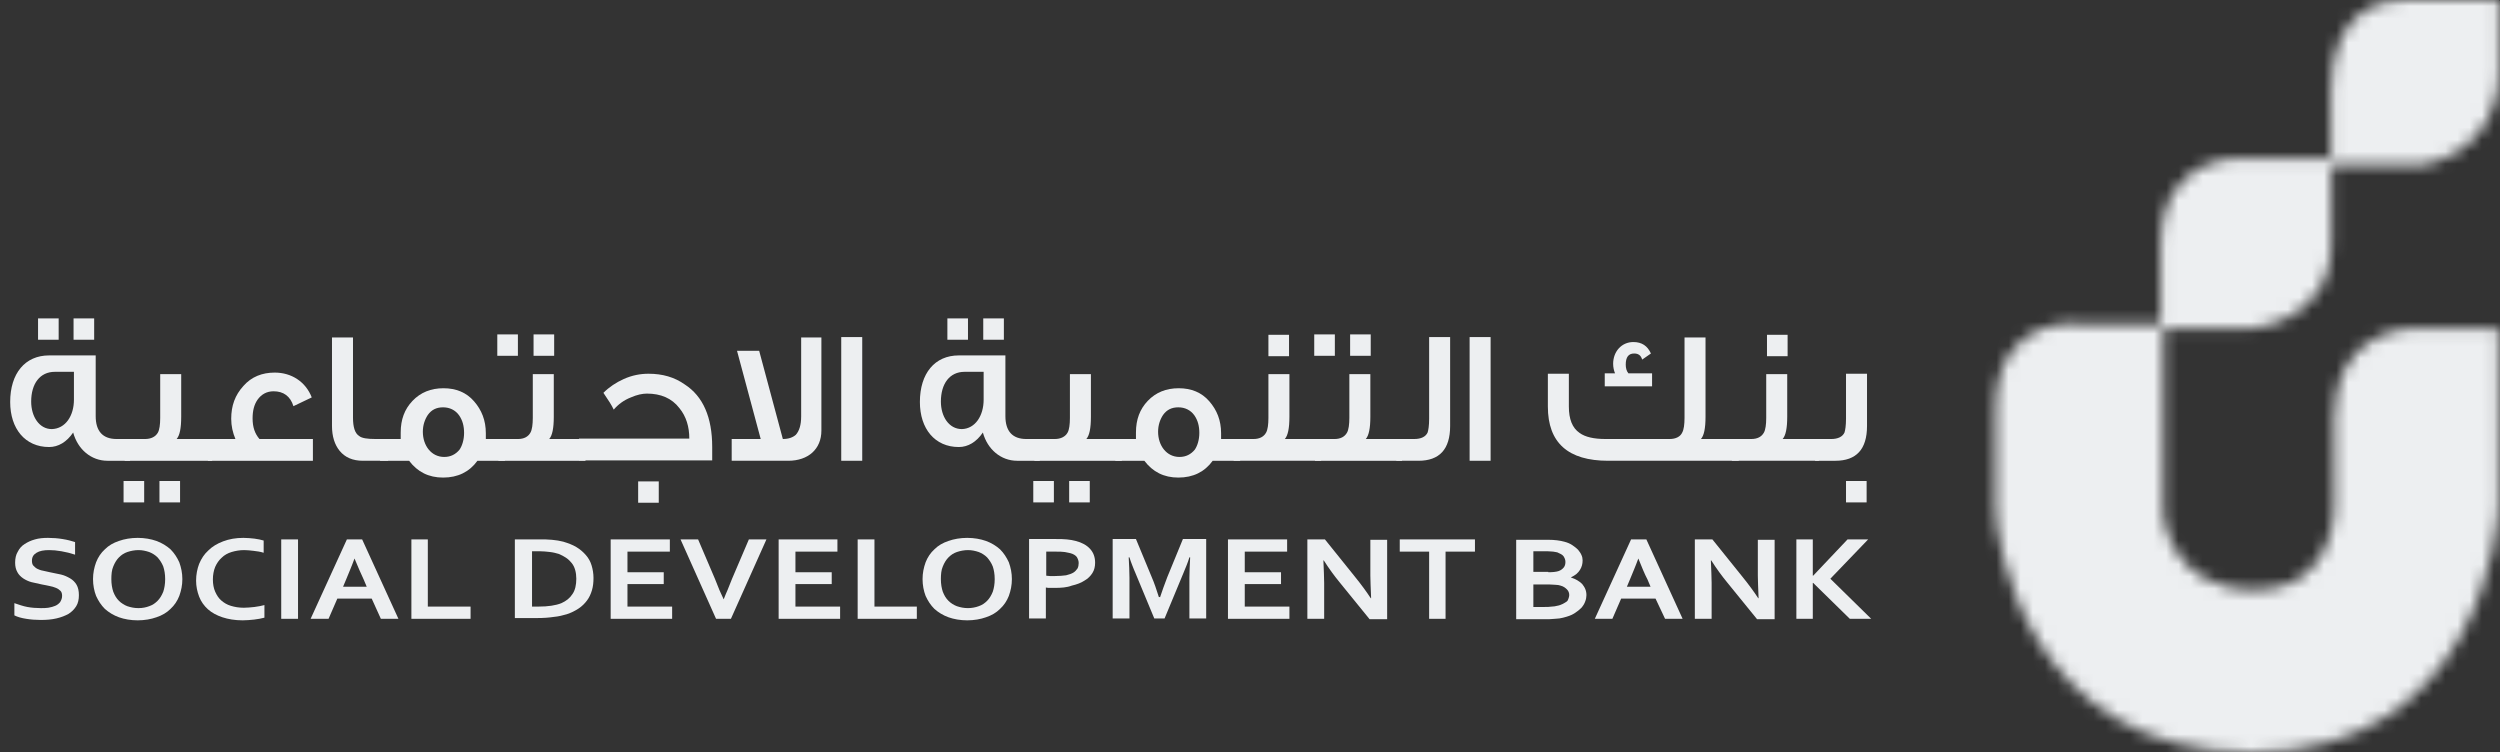 <svg width="206" height="62" viewBox="0 0 206 62" fill="none" xmlns="http://www.w3.org/2000/svg">
<rect x="0" y="0" width="206" height="62" fill="#333333" stroke="none"/>
<path d="M10.748 37.968H8.86C7.508 37.968 6.407 37.024 6.029 35.64C5.494 36.426 4.802 36.835 4.047 36.835C2.066 36.835 0.839 35.325 0.839 33.123C0.839 30.764 2.066 29.286 4.047 29.286H7.885V34.287C7.885 35.514 8.451 36.175 9.615 36.175H10.716V37.968H10.748ZM6.092 32.934V30.638H4.519C3.292 30.638 2.569 31.613 2.569 33.092C2.569 34.319 3.23 35.357 4.268 35.357C5.4 35.325 6.092 34.256 6.092 32.934ZM4.834 27.996H3.135V26.234H4.834V27.996ZM7.759 27.996H6.061V26.234H7.759V27.996Z" fill="#EDEFF1"/>
<path d="M11.912 41.396H10.182V39.635H11.88V41.396H11.912ZM17.448 37.968H10.276V36.175H11.943C12.447 36.175 12.824 35.986 13.013 35.64C13.139 35.42 13.201 34.979 13.201 34.445V30.827H14.931V34.35C14.931 35.294 14.806 35.892 14.554 36.175H17.48V37.968H17.448ZM14.837 41.396H13.139V39.635H14.837V41.396Z" fill="#EDEFF1"/>
<path d="M25.752 37.968H17.133V36.175H19.398C19.177 35.64 19.052 35.105 19.052 34.507C19.052 33.438 19.366 32.557 20.058 31.802C20.719 31.047 21.6 30.701 22.638 30.701C24.022 30.701 25.186 31.456 25.689 32.746L24.179 33.469C23.927 32.651 23.361 32.242 22.543 32.242C21.977 32.242 21.537 32.494 21.222 32.935C20.939 33.343 20.813 33.847 20.813 34.476C20.813 35.199 21.002 35.734 21.379 36.175H25.783V37.968H25.752Z" fill="#EDEFF1"/>
<path d="M31.949 37.967H29.904C29.055 37.967 28.426 37.684 27.986 37.149C27.577 36.646 27.356 35.954 27.356 35.105V27.807H29.087V34.412C29.087 35.199 29.244 35.702 29.59 35.922C29.81 36.111 30.282 36.174 30.942 36.174H31.98V37.967H31.949Z" fill="#EDEFF1"/>
<path d="M41.574 37.968H39.341C38.68 38.88 37.736 39.352 36.51 39.352C35.314 39.352 34.402 38.88 33.71 37.968H31.319V36.175H33.018C33.018 35.986 33.018 35.829 33.018 35.64C33.018 34.571 33.333 33.721 33.993 33.029C34.654 32.337 35.503 31.991 36.541 31.991C37.579 31.991 38.428 32.337 39.057 33.061C39.687 33.784 40.033 34.633 40.033 35.703V36.175H41.605V37.968H41.574ZM38.24 35.672C38.24 35.105 38.114 34.633 37.831 34.225C37.516 33.784 37.044 33.564 36.51 33.564C35.975 33.564 35.566 33.753 35.251 34.193C35 34.571 34.842 35.042 34.842 35.577C34.842 36.71 35.535 37.653 36.604 37.653C37.139 37.653 37.548 37.433 37.862 37.056C38.082 36.741 38.24 36.238 38.24 35.672Z" fill="#EDEFF1"/>
<path d="M42.675 29.317H40.977V27.556H42.675V29.317ZM48.274 37.968H41.071V36.175H42.675C43.178 36.175 43.525 35.986 43.713 35.64C43.839 35.42 43.902 34.979 43.902 34.445V30.827H45.632V34.35C45.632 35.294 45.506 35.892 45.255 36.175H48.243V37.968H48.274ZM45.663 29.317H43.965V27.556H45.663V29.317Z" fill="#EDEFF1"/>
<path d="M58.686 36.836V37.936H47.708V36.143H56.799C56.799 35.168 56.547 34.319 55.981 33.627C55.352 32.809 54.44 32.432 53.307 32.432C52.93 32.432 52.489 32.526 51.986 32.746C51.42 32.966 50.948 33.312 50.571 33.753C50.413 33.407 50.13 32.966 49.721 32.369C50.193 31.897 50.759 31.519 51.388 31.236C52.08 30.922 52.772 30.796 53.433 30.796C54.597 30.796 55.572 31.079 56.421 31.677C57.931 32.652 58.686 34.382 58.686 36.836ZM54.282 41.428H52.584V39.666H54.282V41.428Z" fill="#EDEFF1"/>
<path d="M67.683 27.775V35.482C67.683 36.992 66.614 37.967 64.947 37.967H60.291V36.174H62.682L60.731 28.908H62.556L64.506 36.174C64.978 36.174 65.324 36.048 65.576 35.828C65.859 35.514 66.016 35.01 66.016 34.318V27.807H67.683V27.775Z" fill="#EDEFF1"/>
<path d="M71.048 27.775H69.318V37.967H71.048V27.775Z" fill="#EDEFF1"/>
<path d="M85.707 37.968H83.82C82.468 37.968 81.367 37.024 80.989 35.64C80.454 36.426 79.762 36.835 79.007 36.835C77.026 36.835 75.799 35.325 75.799 33.123C75.799 30.764 77.026 29.286 79.007 29.286H82.845V34.287C82.845 35.514 83.411 36.175 84.575 36.175H85.676V37.968H85.707ZM81.052 32.934V30.638H79.479C78.252 30.638 77.529 31.613 77.529 33.092C77.529 34.319 78.189 35.357 79.259 35.357C80.36 35.325 81.052 34.256 81.052 32.934ZM79.762 27.996H78.064V26.234H79.762V27.996ZM82.719 27.996H81.02V26.234H82.719V27.996Z" fill="#EDEFF1"/>
<path d="M86.84 41.396H85.142V39.635H86.84V41.396ZM92.408 37.968H85.236V36.175H86.903C87.406 36.175 87.784 35.986 87.973 35.64C88.099 35.42 88.161 34.979 88.161 34.445V30.827H89.891V34.35C89.891 35.294 89.766 35.892 89.514 36.175H92.439V37.968H92.408ZM89.797 41.396H88.099V39.635H89.797V41.396Z" fill="#EDEFF1"/>
<path d="M102.159 37.968H99.926C99.265 38.88 98.321 39.352 97.095 39.352C95.899 39.352 94.987 38.88 94.295 37.968H91.904V36.175H93.603C93.603 35.986 93.603 35.829 93.603 35.64C93.603 34.571 93.918 33.721 94.578 33.029C95.239 32.337 96.088 31.991 97.126 31.991C98.164 31.991 99.013 32.337 99.642 33.061C100.272 33.784 100.618 34.633 100.618 35.703V36.175H102.19V37.968H102.159ZM98.825 35.672C98.825 35.105 98.699 34.633 98.416 34.225C98.101 33.784 97.629 33.564 97.095 33.564C96.56 33.564 96.151 33.753 95.836 34.193C95.585 34.571 95.427 35.042 95.427 35.577C95.427 36.71 96.119 37.653 97.189 37.653C97.724 37.653 98.133 37.433 98.447 37.056C98.667 36.741 98.825 36.238 98.825 35.672Z" fill="#EDEFF1"/>
<path d="M108.859 37.967H101.655V36.174H103.291C103.794 36.174 104.14 35.986 104.329 35.64C104.455 35.419 104.518 34.979 104.518 34.444V30.827H106.248V34.35C106.248 35.294 106.122 35.891 105.87 36.174H108.859V37.967ZM106.216 29.349H104.518V27.587H106.216V29.349Z" fill="#EDEFF1"/>
<path d="M109.992 29.317H108.293V27.556H109.992V29.317ZM115.559 37.968H108.356V36.175H109.96C110.463 36.175 110.809 35.986 110.998 35.64C111.124 35.42 111.187 34.979 111.187 34.445V30.827H112.917V34.35C112.917 35.294 112.791 35.892 112.54 36.175H115.528V37.968H115.559ZM112.948 29.317H111.25V27.556H112.948V29.317Z" fill="#EDEFF1"/>
<path d="M119.491 35.105C119.491 37.023 118.61 37.967 116.88 37.967H115.056V36.174H116.534C117.1 36.174 117.478 35.985 117.635 35.639C117.698 35.451 117.761 35.073 117.761 34.507V27.775H119.491V35.105Z" fill="#EDEFF1"/>
<path d="M122.826 27.775H121.096V37.967H122.826V27.775Z" fill="#EDEFF1"/>
<path d="M143.303 37.967H132.514C129.211 37.967 127.544 36.489 127.544 33.5V30.795H129.274V33.5C129.274 34.538 129.557 35.262 130.155 35.671C130.627 36.017 131.35 36.174 132.294 36.174H137.578C138.082 36.174 138.459 35.985 138.616 35.639C138.742 35.419 138.805 34.979 138.805 34.444V27.807H140.535V34.349C140.535 35.293 140.409 35.891 140.158 36.174H143.272V37.967H143.303ZM136.1 31.833H132.231V30.764H133.08C132.986 30.543 132.923 30.26 132.923 29.977C132.923 28.971 133.615 28.184 134.59 28.184C135.282 28.184 135.754 28.499 136.037 29.128L135.314 29.631C135.219 29.285 134.999 29.128 134.653 29.128C134.181 29.128 133.961 29.442 133.961 30.04C133.961 30.323 134.024 30.575 134.181 30.764H136.131V31.833H136.1Z" fill="#EDEFF1"/>
<path d="M149.91 37.967H142.706V36.174H144.31C144.814 36.174 145.16 35.986 145.348 35.64C145.474 35.419 145.537 34.979 145.537 34.444V30.827H147.267V34.35C147.267 35.294 147.141 35.891 146.89 36.174H149.878V37.967H149.91ZM147.299 29.349H145.6V27.587H147.299V29.349Z" fill="#EDEFF1"/>
<path d="M153.842 35.105C153.842 37.024 152.961 37.968 151.231 37.968H149.563V36.175H150.885C151.451 36.175 151.828 35.986 151.986 35.64C152.049 35.451 152.111 35.074 152.111 34.508V30.796H153.842V35.105ZM153.81 41.397H152.111V39.635H153.81V41.397Z" fill="#EDEFF1"/>
<path d="M5.117 49.103C5.117 48.945 5.085 48.788 4.991 48.694C4.896 48.599 4.771 48.505 4.613 48.442C4.456 48.379 4.267 48.316 4.079 48.285C3.89 48.253 3.67 48.19 3.449 48.159C3.166 48.096 2.883 48.033 2.6 47.97C2.348 47.907 2.097 47.782 1.908 47.656C1.719 47.53 1.531 47.341 1.436 47.152C1.31 46.932 1.247 46.681 1.247 46.366C1.247 46.02 1.31 45.705 1.468 45.454C1.593 45.202 1.782 44.982 2.034 44.825C2.286 44.667 2.537 44.541 2.883 44.447C3.198 44.353 3.575 44.321 3.953 44.321C4.362 44.321 4.771 44.353 5.148 44.416C5.557 44.479 5.903 44.573 6.186 44.667V45.705C5.809 45.58 5.431 45.485 5.054 45.422C4.708 45.359 4.362 45.328 4.047 45.328C3.607 45.328 3.261 45.391 3.009 45.548C2.757 45.705 2.632 45.894 2.632 46.209C2.632 46.366 2.663 46.523 2.757 46.618C2.852 46.712 2.946 46.806 3.072 46.869C3.198 46.932 3.355 46.995 3.544 47.026C3.733 47.058 3.921 47.121 4.11 47.152C4.425 47.215 4.739 47.278 5.022 47.341C5.305 47.404 5.557 47.53 5.777 47.656C5.997 47.782 6.186 47.97 6.312 48.19C6.438 48.411 6.501 48.694 6.501 49.04C6.501 49.386 6.438 49.7 6.28 49.952C6.123 50.204 5.903 50.424 5.651 50.581C5.368 50.738 5.054 50.864 4.645 50.959C4.236 51.053 3.827 51.084 3.355 51.084C2.946 51.084 2.537 51.053 2.16 50.99C1.751 50.927 1.436 50.833 1.185 50.707V49.7C1.562 49.826 1.908 49.952 2.254 50.015C2.6 50.078 2.978 50.109 3.355 50.109C3.575 50.109 3.795 50.109 3.984 50.078C4.204 50.046 4.393 49.983 4.55 49.92C4.708 49.858 4.865 49.732 4.959 49.606C5.054 49.449 5.117 49.291 5.117 49.103Z" fill="#EDEFF1"/>
<path d="M15.026 47.718C15.026 48.222 14.931 48.662 14.774 49.103C14.617 49.511 14.365 49.889 14.051 50.172C13.736 50.487 13.359 50.707 12.887 50.864C12.446 51.021 11.912 51.116 11.345 51.116C10.779 51.116 10.244 51.021 9.804 50.864C9.364 50.707 8.955 50.455 8.64 50.172C8.326 49.858 8.105 49.511 7.917 49.103C7.759 48.694 7.665 48.222 7.665 47.718C7.665 47.215 7.759 46.775 7.917 46.334C8.074 45.925 8.326 45.548 8.64 45.265C8.955 44.95 9.332 44.73 9.804 44.573C10.244 44.416 10.779 44.321 11.345 44.321C11.912 44.321 12.446 44.416 12.887 44.573C13.327 44.73 13.736 44.982 14.051 45.265C14.365 45.58 14.585 45.925 14.774 46.334C14.931 46.775 15.026 47.215 15.026 47.718ZM13.61 47.718C13.61 47.31 13.547 46.964 13.453 46.681C13.327 46.366 13.17 46.146 12.981 45.926C12.792 45.737 12.541 45.58 12.289 45.485C12.006 45.391 11.723 45.328 11.408 45.328C11.094 45.328 10.779 45.391 10.496 45.485C10.213 45.58 9.993 45.737 9.804 45.926C9.615 46.114 9.458 46.366 9.332 46.681C9.206 46.964 9.175 47.341 9.175 47.718C9.175 48.127 9.238 48.474 9.332 48.757C9.458 49.071 9.584 49.291 9.804 49.511C9.993 49.7 10.244 49.858 10.496 49.952C10.779 50.046 11.062 50.109 11.408 50.109C11.754 50.109 12.037 50.046 12.289 49.952C12.572 49.858 12.792 49.7 12.981 49.511C13.17 49.323 13.327 49.071 13.453 48.757C13.547 48.474 13.61 48.127 13.61 47.718Z" fill="#EDEFF1"/>
<path d="M20.122 45.328C19.744 45.328 19.398 45.391 19.084 45.485C18.769 45.58 18.486 45.737 18.266 45.957C18.046 46.146 17.857 46.429 17.731 46.712C17.605 47.026 17.542 47.373 17.542 47.75C17.542 48.127 17.605 48.474 17.731 48.757C17.857 49.04 18.014 49.291 18.234 49.48C18.454 49.669 18.706 49.826 19.021 49.92C19.335 50.015 19.681 50.078 20.09 50.078C20.373 50.078 20.656 50.046 20.971 50.015C21.254 49.983 21.537 49.92 21.789 49.858V50.896C21.537 50.959 21.254 51.021 20.939 51.053C20.625 51.084 20.31 51.116 19.996 51.116C19.367 51.116 18.8 51.021 18.329 50.864C17.857 50.707 17.448 50.487 17.133 50.204C16.819 49.92 16.567 49.575 16.41 49.166C16.253 48.757 16.158 48.316 16.158 47.844C16.158 47.341 16.253 46.869 16.41 46.46C16.599 46.02 16.819 45.674 17.165 45.359C17.479 45.045 17.888 44.793 18.392 44.604C18.895 44.416 19.43 44.321 20.059 44.321C20.373 44.321 20.688 44.353 20.971 44.384C21.254 44.416 21.506 44.479 21.726 44.541V45.548C21.443 45.454 21.16 45.422 20.908 45.391C20.625 45.359 20.373 45.328 20.122 45.328Z" fill="#EDEFF1"/>
<path d="M24.557 44.447H23.173V50.99H24.557V44.447Z" fill="#EDEFF1"/>
<path d="M30.628 49.323H27.797L27.073 50.99H25.595L28.583 44.447H29.841L32.83 50.99H31.383L30.628 49.323ZM29.212 46.02C28.96 46.712 28.709 47.278 28.52 47.75L28.268 48.348H30.219L29.967 47.75C29.747 47.278 29.495 46.712 29.212 46.02Z" fill="#EDEFF1"/>
<path d="M35.252 44.447V49.983H38.775V50.99H33.899V44.447H35.252Z" fill="#EDEFF1"/>
<path d="M42.424 50.99V44.447H44.406C44.594 44.447 44.752 44.447 44.94 44.447C45.129 44.447 45.286 44.479 45.475 44.479C45.632 44.51 45.821 44.51 45.978 44.542C46.136 44.573 46.293 44.605 46.419 44.636C46.828 44.762 47.174 44.888 47.488 45.076C47.803 45.265 48.054 45.485 48.275 45.737C48.495 45.989 48.652 46.272 48.746 46.586C48.841 46.901 48.904 47.247 48.904 47.624C48.904 47.97 48.872 48.316 48.778 48.631C48.684 48.946 48.558 49.229 48.369 49.48C48.18 49.732 47.96 49.952 47.677 50.141C47.394 50.33 47.079 50.487 46.702 50.613C46.387 50.707 46.01 50.801 45.632 50.833C45.223 50.896 44.783 50.927 44.28 50.927H42.424V50.99ZM44.374 49.983C45.16 49.983 45.79 49.889 46.261 49.7C46.67 49.512 46.953 49.291 47.174 48.946C47.394 48.631 47.488 48.191 47.488 47.687C47.488 47.436 47.457 47.184 47.394 46.964C47.331 46.744 47.237 46.555 47.111 46.398C46.985 46.24 46.828 46.083 46.639 45.957C46.45 45.831 46.261 45.737 46.041 45.643C45.821 45.58 45.601 45.517 45.318 45.485C45.035 45.454 44.752 45.422 44.437 45.422H43.839V49.983H44.374Z" fill="#EDEFF1"/>
<path d="M51.703 49.983H55.384V50.99H50.319V44.447H55.195V45.454H51.703V47.153H54.692V48.128H51.703V49.983Z" fill="#EDEFF1"/>
<path d="M59.631 49.386C59.757 49.04 59.882 48.788 59.945 48.631C60.008 48.474 60.134 48.159 60.323 47.687L61.707 44.447H63.154L60.228 50.99H59.002L56.076 44.447H57.523L58.907 47.687C59.096 48.159 59.222 48.474 59.285 48.631C59.348 48.788 59.473 49.04 59.631 49.386Z" fill="#EDEFF1"/>
<path d="M65.544 49.983H69.225V50.99H64.16V44.447H69.004V45.454H65.544V47.153H68.533V48.128H65.544V49.983Z" fill="#EDEFF1"/>
<path d="M72.055 44.447V49.983H75.547V50.99H70.671V44.447H72.055Z" fill="#EDEFF1"/>
<path d="M83.379 47.718C83.379 48.222 83.285 48.662 83.128 49.103C82.97 49.511 82.719 49.889 82.404 50.172C82.09 50.487 81.712 50.707 81.24 50.864C80.8 51.021 80.265 51.116 79.699 51.116C79.133 51.116 78.598 51.021 78.158 50.864C77.717 50.707 77.308 50.455 76.994 50.172C76.679 49.858 76.459 49.511 76.27 49.103C76.113 48.694 76.019 48.222 76.019 47.718C76.019 47.215 76.113 46.775 76.27 46.334C76.427 45.925 76.679 45.548 76.994 45.265C77.308 44.95 77.686 44.73 78.158 44.573C78.598 44.416 79.133 44.321 79.699 44.321C80.265 44.321 80.8 44.416 81.24 44.573C81.681 44.73 82.09 44.982 82.404 45.265C82.719 45.58 82.939 45.925 83.128 46.334C83.285 46.775 83.379 47.215 83.379 47.718ZM81.964 47.718C81.964 47.31 81.901 46.964 81.806 46.681C81.681 46.366 81.523 46.146 81.335 45.926C81.146 45.737 80.894 45.58 80.643 45.485C80.359 45.391 80.076 45.328 79.762 45.328C79.447 45.328 79.133 45.391 78.85 45.485C78.567 45.58 78.346 45.737 78.158 45.926C77.969 46.114 77.812 46.366 77.686 46.681C77.56 46.964 77.528 47.341 77.528 47.718C77.528 48.127 77.591 48.474 77.686 48.757C77.812 49.071 77.937 49.291 78.158 49.511C78.346 49.7 78.598 49.858 78.85 49.952C79.133 50.046 79.416 50.109 79.762 50.109C80.076 50.109 80.391 50.046 80.643 49.952C80.926 49.858 81.146 49.7 81.335 49.511C81.523 49.323 81.681 49.071 81.806 48.757C81.901 48.474 81.964 48.127 81.964 47.718Z" fill="#EDEFF1"/>
<path d="M86.903 48.442C86.777 48.442 86.651 48.442 86.525 48.442C86.399 48.442 86.305 48.442 86.179 48.411V50.959H84.795V44.416H86.965C87.343 44.416 87.657 44.416 87.909 44.447C88.192 44.479 88.412 44.51 88.633 44.573C89.136 44.699 89.545 44.919 89.828 45.234C90.111 45.548 90.237 45.926 90.237 46.366C90.237 46.681 90.174 46.964 90.017 47.216C89.859 47.467 89.639 47.687 89.356 47.845C89.073 48.033 88.727 48.159 88.318 48.254C87.909 48.411 87.437 48.442 86.903 48.442ZM86.21 47.436C86.273 47.436 86.399 47.467 86.525 47.467C86.651 47.467 86.777 47.467 86.903 47.467C87.28 47.467 87.594 47.436 87.846 47.404C88.098 47.341 88.287 47.279 88.444 47.184C88.601 47.09 88.695 46.964 88.79 46.838C88.853 46.712 88.884 46.555 88.884 46.398C88.884 46.209 88.821 46.052 88.727 45.895C88.633 45.769 88.444 45.643 88.192 45.58C88.066 45.548 87.909 45.517 87.72 45.486C87.532 45.454 87.28 45.454 86.997 45.454H86.21V47.436Z" fill="#EDEFF1"/>
<path d="M95.584 49.229C95.741 48.725 95.962 48.159 96.182 47.562L97.472 44.416H99.39V50.959H98.006V47.624C98.006 47.153 98.038 46.587 98.069 45.926H98.006C97.943 46.115 97.88 46.335 97.786 46.555C97.692 46.775 97.597 47.027 97.503 47.247L95.962 50.959H95.112L93.571 47.247C93.477 47.027 93.382 46.807 93.288 46.555C93.194 46.335 93.131 46.115 93.068 45.926H93.005C93.036 46.524 93.068 47.09 93.068 47.624V50.959H91.684V44.416H93.602L94.892 47.53C95.112 48.033 95.301 48.6 95.49 49.197H95.584V49.229Z" fill="#EDEFF1"/>
<path d="M102.568 49.983H106.248V50.99H101.184V44.447H106.059V45.454H102.568V47.153H105.556V48.128H102.568V49.983Z" fill="#EDEFF1"/>
<path d="M111.627 47.498C112.162 48.159 112.602 48.757 112.948 49.291H112.98C112.948 48.442 112.917 47.813 112.917 47.436V44.479H114.301V51.022H112.854L110.4 48.002C109.96 47.467 109.52 46.869 109.079 46.177H109.048C109.079 46.995 109.111 47.593 109.111 48.033V50.99H107.727V44.447H109.174L111.627 47.498Z" fill="#EDEFF1"/>
<path d="M119.114 50.99H117.761V45.454H115.339V44.447H121.536V45.454H119.114V50.99Z" fill="#EDEFF1"/>
<path d="M130.407 46.177C130.407 46.46 130.344 46.712 130.187 46.964C130.029 47.215 129.809 47.404 129.463 47.561V47.593C129.652 47.656 129.809 47.718 129.967 47.813C130.124 47.907 130.25 48.002 130.376 48.127C130.47 48.253 130.564 48.379 130.627 48.536C130.69 48.694 130.722 48.851 130.722 49.04C130.722 49.197 130.69 49.386 130.627 49.543C130.564 49.732 130.47 49.889 130.313 50.078C130.155 50.235 129.967 50.392 129.715 50.55C129.463 50.707 129.18 50.801 128.803 50.896C128.708 50.927 128.614 50.927 128.488 50.959C128.362 50.959 128.268 50.99 128.111 50.99C127.985 50.99 127.828 51.021 127.67 51.021C127.513 51.021 127.324 51.021 127.104 51.021H124.934V44.478H127.544C128.111 44.478 128.551 44.541 128.897 44.636C129.149 44.699 129.369 44.793 129.558 44.919C129.746 45.045 129.904 45.171 130.029 45.296C130.155 45.454 130.25 45.58 130.313 45.737C130.376 45.863 130.407 46.02 130.407 46.177ZM127.576 47.152C127.953 47.152 128.236 47.121 128.425 47.058C128.614 46.995 128.771 46.869 128.866 46.743C128.96 46.617 128.991 46.46 128.991 46.303C128.991 46.114 128.929 45.988 128.834 45.831C128.74 45.705 128.551 45.611 128.331 45.517C128.236 45.485 128.111 45.485 127.985 45.454C127.859 45.454 127.67 45.422 127.482 45.422H126.349V47.121H127.576V47.152ZM126.349 48.159V50.015H127.23C127.482 50.015 127.67 50.015 127.859 49.983C128.016 49.983 128.174 49.952 128.299 49.92C128.488 49.889 128.645 49.826 128.771 49.763C128.897 49.7 128.991 49.637 129.086 49.574C129.18 49.511 129.212 49.417 129.243 49.323C129.275 49.228 129.306 49.134 129.306 49.04C129.306 48.851 129.243 48.694 129.117 48.568C128.991 48.442 128.834 48.316 128.583 48.253C128.488 48.222 128.362 48.19 128.205 48.19C128.048 48.19 127.859 48.159 127.639 48.159H126.349Z" fill="#EDEFF1"/>
<path d="M136.415 49.323H133.584L132.86 50.99H131.413L134.401 44.447H135.66L138.648 50.99H137.201L136.415 49.323ZM134.999 46.02C134.747 46.712 134.496 47.278 134.307 47.75L134.055 48.348H136.006L135.754 47.75C135.502 47.278 135.282 46.712 134.999 46.02Z" fill="#EDEFF1"/>
<path d="M143.555 47.498C144.09 48.159 144.53 48.757 144.876 49.291H144.907C144.876 48.442 144.845 47.813 144.845 47.436V44.479H146.229V51.022H144.782L142.328 48.002C141.888 47.467 141.447 46.869 141.007 46.177H140.975C141.007 46.995 141.038 47.593 141.038 48.033V50.99H139.654V44.447H141.101L143.555 47.498Z" fill="#EDEFF1"/>
<path d="M148.021 50.99V44.447H149.374V47.436H149.406L152.237 44.447H153.935L150.821 47.687L154.187 50.99H152.425L149.406 48.033H149.374V50.99H148.021Z" fill="#EDEFF1"/>
<mask id="mask0_9_122551" style="mask-type:luminance" maskUnits="userSpaceOnUse" x="164" y="0" width="42" height="62">
<path d="M192.061 7.518V13.055H185.266C185.266 13.055 178.031 12.237 178.031 20.29V26.706H171.426C171.426 26.706 164.442 25.731 164.442 33.784V41.806C164.442 44.511 166.927 62 185.549 62C204.171 62 205.902 43.504 205.902 41.459V27.084H198.509C198.509 27.084 192.344 27.273 192.344 34.319V41.365C192.344 41.365 192.784 48.6 185.738 48.6C178.692 48.6 178.252 42.34 178.252 42.34V27.084H185.298C185.298 27.084 192.092 26.738 192.092 20.038V13.589H199.579C199.579 13.589 205.933 12.803 205.933 5.757V0.032H198.1C198.1 0.032 198.006 0.032 197.88 0.032C196.748 0 192.061 0.409 192.061 7.518Z" fill="white"/>
</mask>
<g mask="url(#mask0_9_122551)">
<path d="M232.891 15.76L195.395 80.025L137.484 46.241L174.98 -18.056L232.891 15.76Z" fill="#EDEFF1"/>
</g>
</svg>
